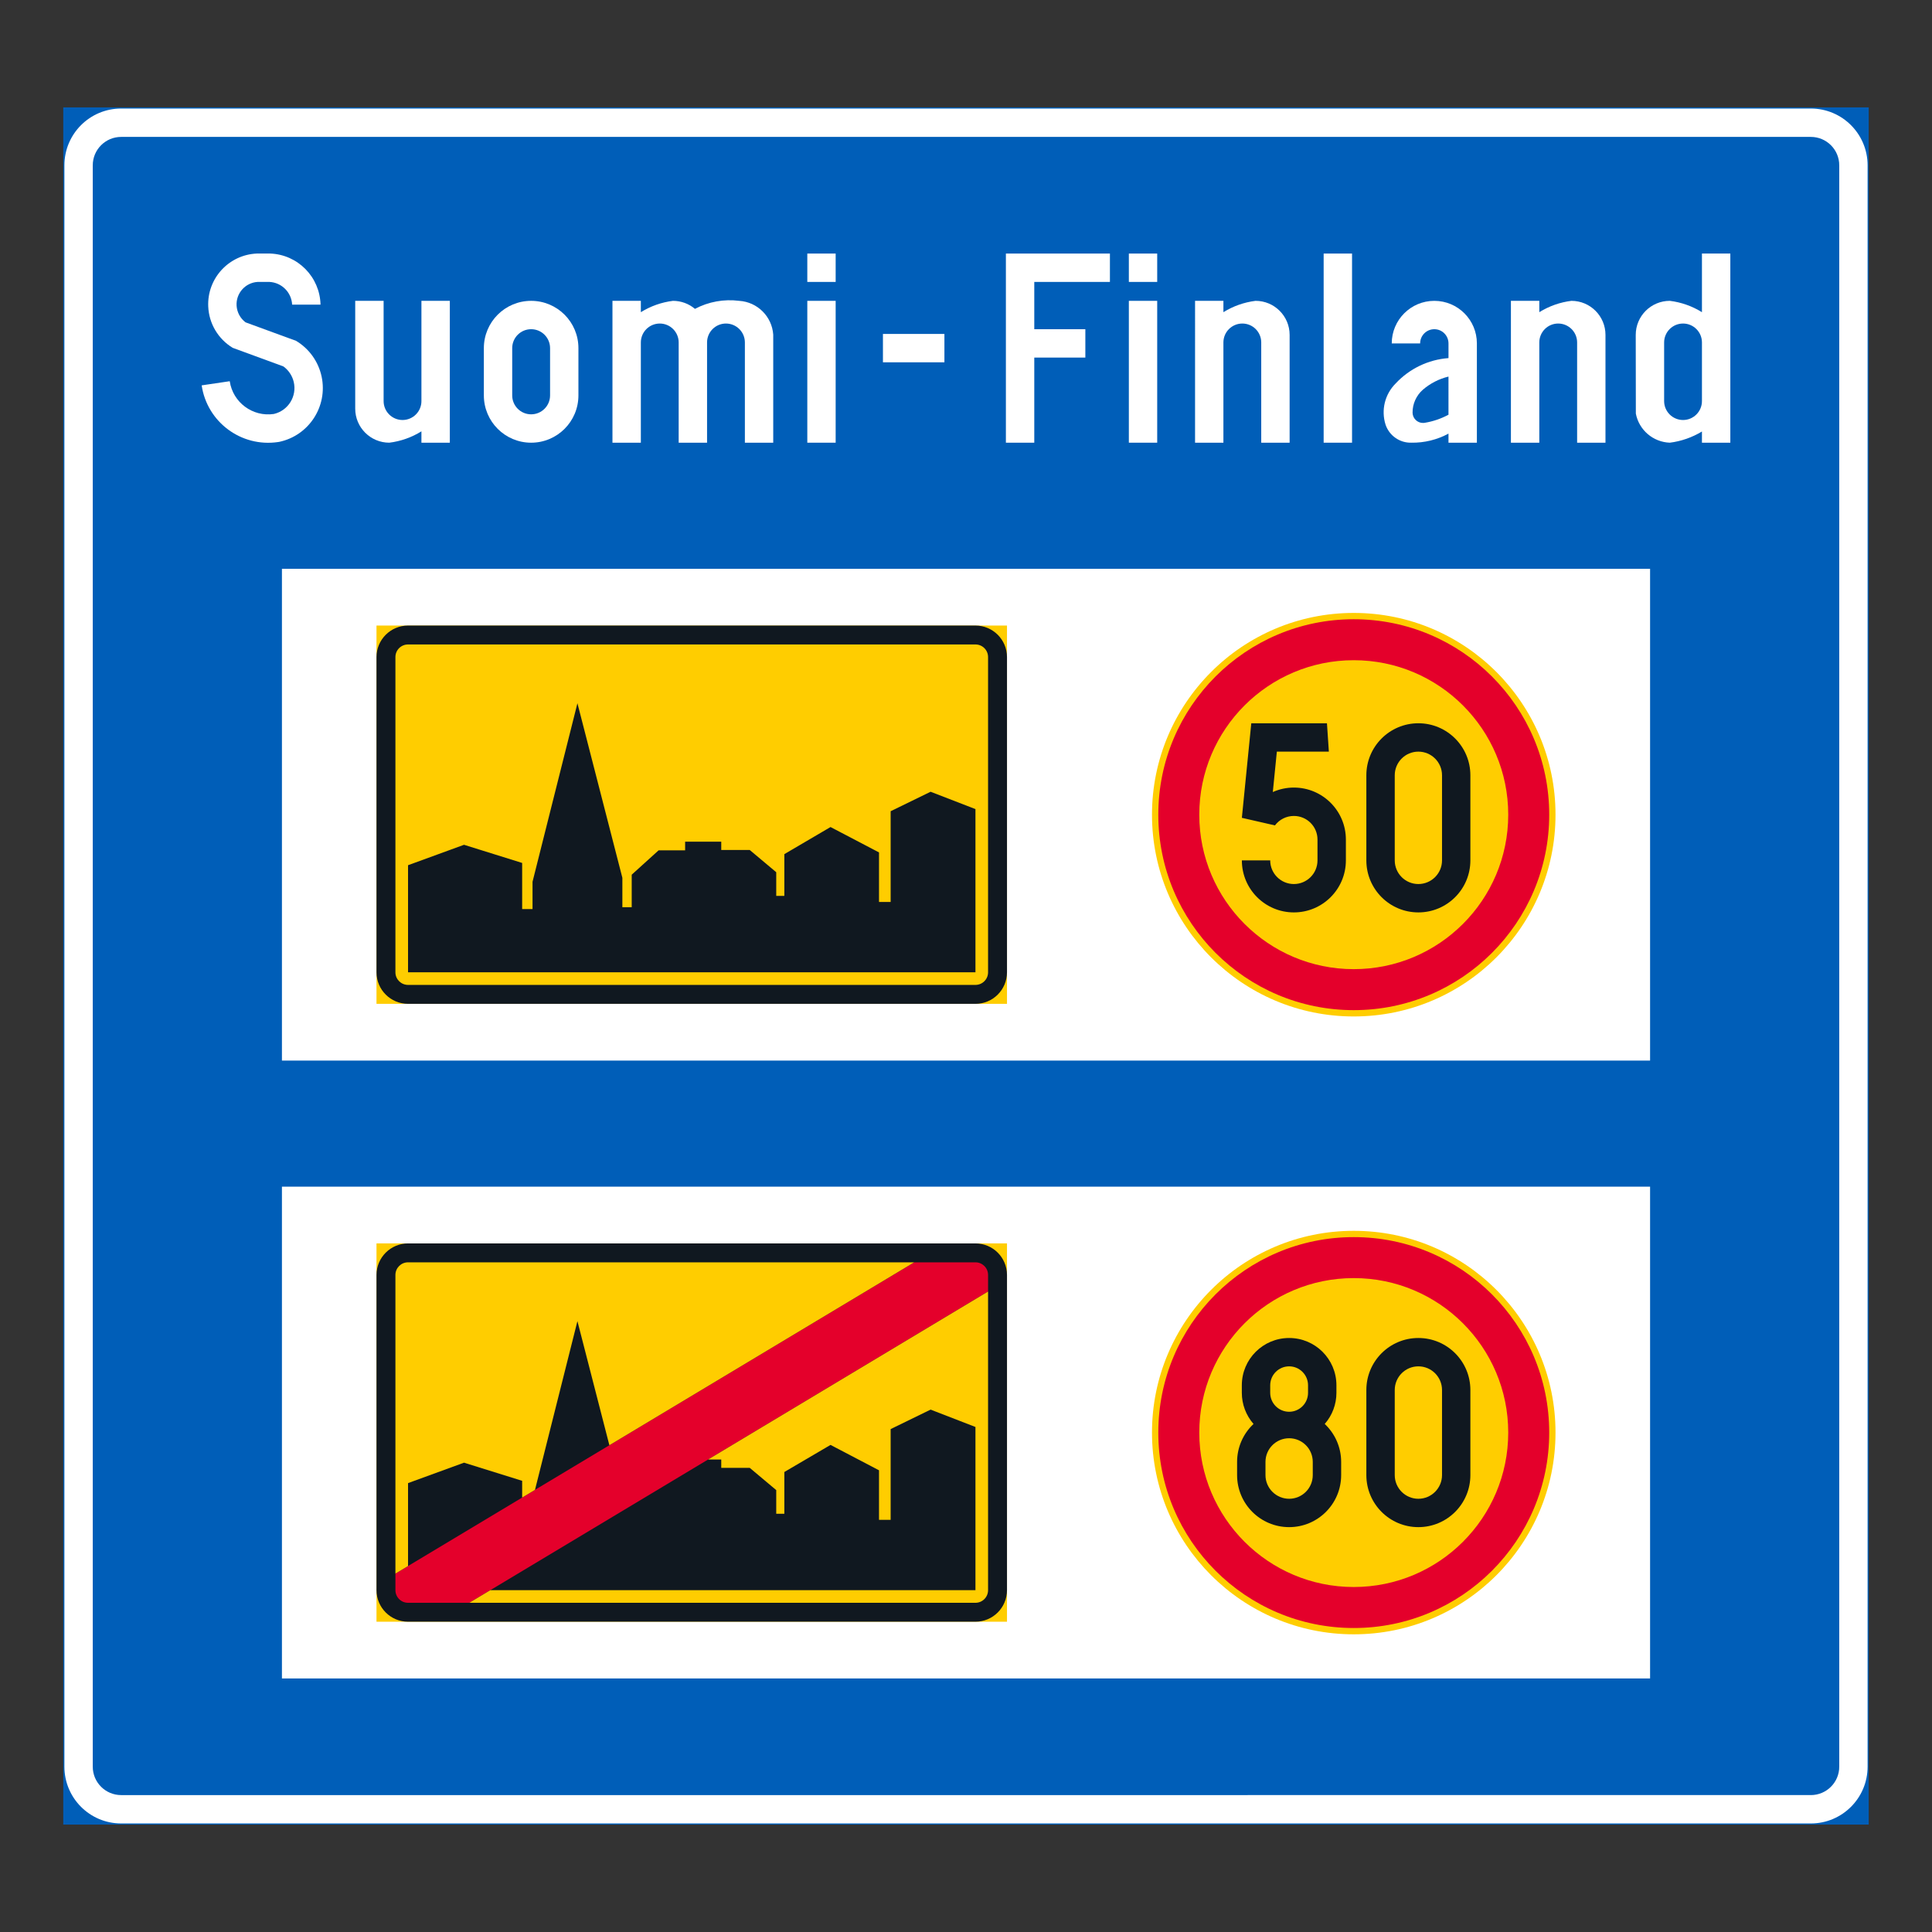 <?xml version="1.0" encoding="iso-8859-1"?>
<!-- Generator: Adobe Illustrator 16.0.0, SVG Export Plug-In . SVG Version: 6.00 Build 0)  -->
<!DOCTYPE svg PUBLIC "-//W3C//DTD SVG 1.1//EN" "http://www.w3.org/Graphics/SVG/1.1/DTD/svg11.dtd">
<svg version="1.1" id="Layer_1" xmlns="http://www.w3.org/2000/svg" xmlns:xlink="http://www.w3.org/1999/xlink" x="0px" y="0px"
	 width="425.197px" height="425.196px" viewBox="0 0 425.197 425.196" style="enable-background:new 0 0 425.197 425.196;"
	 xml:space="preserve">
<rect x="0" y="0" width="425.197" height="425.196" fill="#333333" stroke="none"/>
<g id="LWPOLYLINE_183_">
	
		<rect x="14.174" y="23.886" style="fill:#005EB8;stroke:#005EB8;stroke-width:0.5;stroke-miterlimit:10;" width="396.849" height="377.423"/>
</g>
<g id="LWPOLYLINE_185_">
	<path style="fill:#FFFFFF;" d="M26.665,23.886h371.87c6.895,0,12.488,5.593,12.488,12.489v352.446
		c0,6.898-5.594,12.488-12.488,12.488H26.665c-6.902,0-12.491-5.59-12.491-12.488V36.375C14.174,29.479,19.763,23.886,26.665,23.886
		z"/>
</g>
<g id="LWPOLYLINE_184_">
	<path style="fill:#005EB8;" d="M26.665,30.131h371.87c3.447,0,6.248,2.797,6.248,6.244v352.446c0,3.447-2.801,6.244-6.248,6.244
		H26.665c-3.447,0-6.249-2.797-6.249-6.244V36.375C20.417,32.928,23.218,30.131,26.665,30.131z"/>
</g>
<g id="LWPOLYLINE_225_">
	<rect x="62.048" y="261.163" style="fill:#FFFFFF;" width="301.104" height="108.234"/>
</g>
<g id="LWPOLYLINE_186_">
	<rect x="82.859" y="273.651" style="fill:#FFCD00;" width="138.762" height="83.258"/>
</g>
<g id="LWPOLYLINE_187_">
	<path style="fill:#101820;" d="M89.802,356.909h124.877c3.834,0,6.941-3.107,6.941-6.941v-69.377c0-3.834-3.107-6.939-6.941-6.939
		H89.802c-3.835,0-6.943,3.105-6.943,6.939v69.377C82.859,353.802,85.967,356.909,89.802,356.909z"/>
</g>
<g id="LWPOLYLINE_224_">
	<rect x="62.048" y="125.181" style="fill:#FFFFFF;" width="301.104" height="108.232"/>
</g>
<g id="LWPOLYLINE_194_">
	<rect x="82.859" y="137.671" style="fill:#FFCD00;" width="138.762" height="83.253"/>
</g>
<g id="LWPOLYLINE_195_">
	<path style="fill:#101820;" d="M89.802,220.925h124.877c3.834,0,6.941-3.107,6.941-6.938v-69.381c0-3.831-3.107-6.935-6.941-6.935
		H89.802c-3.835,0-6.943,3.104-6.943,6.935v69.381C82.859,217.817,85.967,220.925,89.802,220.925z"/>
</g>
<g id="LWPOLYLINE_196_">
	<path style="fill:#FFCD00;" d="M89.802,216.759h124.877c1.533,0,2.775-1.242,2.775-2.771v-69.381c0-1.534-1.242-2.773-2.775-2.773
		H89.802c-1.534,0-2.777,1.239-2.777,2.773v69.381C87.024,215.517,88.268,216.759,89.802,216.759z"/>
</g>
<g id="CIRCLE_12_">
	<path style="fill:#FFCD00;" d="M342.339,179.294c0-24.521-19.883-44.4-44.406-44.4c-24.518,0-44.4,19.879-44.4,44.4
		c0,24.525,19.883,44.408,44.4,44.408C322.457,223.702,342.339,203.819,342.339,179.294L342.339,179.294z"/>
</g>
<g id="CIRCLE_15_">
	<path style="fill:#FFCD00;" d="M342.339,315.278c0-24.52-19.883-44.398-44.406-44.398c-24.518,0-44.4,19.879-44.4,44.398
		c0,24.525,19.883,44.404,44.4,44.404C322.457,359.683,342.339,339.804,342.339,315.278L342.339,315.278z"/>
</g>
<g id="CIRCLE_10_">
	<path style="fill:#E4002B;" d="M340.953,179.294c0-23.754-19.262-43.012-43.02-43.012c-23.75,0-43.012,19.257-43.012,43.012
		c0,23.757,19.262,43.019,43.012,43.019C321.691,222.313,340.953,203.052,340.953,179.294L340.953,179.294z"/>
</g>
<g id="CIRCLE_13_">
	<path style="fill:#E4002B;" d="M340.953,315.278c0-23.758-19.262-43.012-43.02-43.012c-23.75,0-43.012,19.254-43.012,43.012
		s19.262,43.016,43.012,43.016C321.691,358.294,340.953,339.036,340.953,315.278L340.953,315.278z"/>
</g>
<g id="CIRCLE_11_">
	<path style="fill:#FFCD00;" d="M331.935,179.294c0-18.773-15.227-33.995-34.002-33.995c-18.77,0-33.994,15.221-33.994,33.995
		c0,18.777,15.225,33.998,33.994,33.998C316.708,213.292,331.935,198.071,331.935,179.294L331.935,179.294z"/>
</g>
<g id="CIRCLE_14_">
	<path style="fill:#FFCD00;" d="M331.935,315.278c0-18.777-15.227-33.994-34.002-33.994c-18.77,0-33.994,15.217-33.994,33.994
		s15.225,33.994,33.994,33.994C316.708,349.272,331.935,334.056,331.935,315.278L331.935,315.278z"/>
</g>
<g id="LWPOLYLINE_201_">
	<path style="fill:#101820;" d="M300.708,324.644c0,6.324,5.127,11.451,11.447,11.451c6.322,0,11.447-5.127,11.447-11.451v-18.729
		c0-6.322-5.125-11.447-11.447-11.447c-6.32,0-11.447,5.125-11.447,11.447V324.644z"/>
</g>
<g id="LWPOLYLINE_202_">
	<path style="fill:#101820;" d="M275.878,313.386c-2.311,2.168-3.617,5.188-3.617,8.348v2.91c0,6.324,5.127,11.451,11.455,11.451
		c6.32,0,11.447-5.127,11.447-11.451v-2.91c0-3.16-1.309-6.18-3.617-8.348c1.664-1.893,2.576-4.33,2.576-6.85v-1.662
		c0-5.748-4.658-10.406-10.406-10.406s-10.414,4.658-10.414,10.406v1.662C273.302,309.056,274.222,311.493,275.878,313.386z"/>
</g>
<g id="LWPOLYLINE_198_">
	<path style="fill:#101820;" d="M300.708,189.357c0,6.325,5.127,11.447,11.447,11.447c6.322,0,11.447-5.122,11.447-11.447v-18.733
		c0-6.321-5.125-11.447-11.447-11.447c-6.32,0-11.447,5.126-11.447,11.447V189.357z"/>
</g>
<g id="LWPOLYLINE_199_">
	<path style="fill:#101820;" d="M273.31,189.357c0,6.325,5.127,11.447,11.447,11.447s11.447-5.122,11.447-11.447v-4.582
		c0-6.321-5.127-11.447-11.447-11.447c-1.598,0-3.18,0.335-4.633,0.985l0.887-8.892h11.447l-0.42-6.244h-16.654l-2.074,20.811
		l7.281,1.667c0.986-1.312,2.527-2.079,4.166-2.079c2.875,0,5.199,2.325,5.199,5.199v4.582c0,2.874-2.324,5.203-5.199,5.203
		c-2.873,0-5.207-2.329-5.207-5.203H273.31z"/>
</g>
<g id="LWPOLYLINE_206_">
	<path style="fill:#FFFFFF;" d="M64.292,67.043c-0.137-2.696-2.285-4.852-4.981-4.997h-2.616c-2.729,0.173-4.795,2.521-4.625,5.245
		c0.097,1.449,0.815,2.783,1.978,3.651l11.108,4.068c2.89,1.728,4.924,4.582,5.626,7.873c1.389,6.541-2.785,12.971-9.324,14.361
		c-0.089,0.014-0.178,0.03-0.267,0.042c-8.089,1.197-15.613-4.39-16.807-12.475l6.175-0.912c0.694,4.672,5.045,7.901,9.711,7.209
		c3.173-0.747,5.118-3.905,4.375-7.056c-0.331-1.38-1.138-2.593-2.292-3.418l-11.132-4.081c-3.213-1.939-5.239-5.358-5.393-9.104
		c-0.267-6.173,4.529-11.389,10.705-11.649h2.914c6.095,0.22,10.955,5.155,11.092,11.248L64.292,67.043z"/>
</g>
<g id="LWPOLYLINE_207_">
	<path style="fill:#FFFFFF;" d="M78.177,89.728V66.209h6.249v22.061c0,2.3,1.865,4.164,4.166,4.164c2.292,0,4.157-1.863,4.157-4.164
		V66.209h6.249v31.219h-6.249v-2.497c-2.147,1.334-4.561,2.186-7.072,2.497c-4.141,0-7.5-3.354-7.5-7.491V89.728z"/>
</g>
<g id="LWPOLYLINE_208_">
	<path style="fill:#FFFFFF;" d="M106.488,87.023c0,5.748,4.658,10.406,10.406,10.406c5.748,0,10.406-4.658,10.406-10.406V76.615
		c0-5.748-4.658-10.406-10.406-10.406c-5.748,0-10.406,4.658-10.406,10.406V87.023z"/>
</g>
<g id="LWPOLYLINE_210_">
	<path style="fill:#FFFFFF;" d="M152.946,67.976c-1.348-1.14-3.06-1.766-4.835-1.766c-2.511,0.309-4.924,1.163-7.072,2.497v-2.497
		h-6.248v31.219h6.248V75.366c0-2.299,1.865-4.162,4.166-4.162c2.292,0,4.158,1.863,4.158,4.162v22.063h6.248V75.366
		c0-2.299,1.865-4.162,4.157-4.162c2.301,0,4.166,1.863,4.166,4.162v22.063h6.24v-23.79c-0.283-4.002-3.487-7.177-7.492-7.429
		C159.332,65.78,155.933,66.397,152.946,67.976z"/>
</g>
<g id="LWPOLYLINE_211_">
	<rect x="177.673" y="66.209" style="fill:#FFFFFF;" width="6.24" height="31.219"/>
</g>
<g id="LWPOLYLINE_214_">
	<polygon style="fill:#FFFFFF;" points="221.378,55.802 244.273,55.802 244.273,62.046 227.626,62.046 227.626,72.452 
		238.865,72.452 238.865,78.696 227.626,78.696 227.626,97.429 221.378,97.429 	"/>
</g>
<g id="LWPOLYLINE_215_">
	<rect x="248.439" y="66.209" style="fill:#FFFFFF;" width="6.24" height="31.219"/>
</g>
<g id="LWPOLYLINE_217_">
	<path style="fill:#FFFFFF;" d="M283.822,73.909v23.52h-6.248V75.366c0-2.299-1.857-4.162-4.158-4.162s-4.166,1.863-4.166,4.162
		v22.063h-6.24V66.209h6.24v2.497c2.148-1.334,4.57-2.188,7.08-2.497c4.133,0,7.492,3.354,7.492,7.492V73.909z"/>
</g>
<g id="LWPOLYLINE_218_">
	<rect x="291.312" y="55.802" style="fill:#FFFFFF;" width="6.248" height="41.627"/>
</g>
<g id="LWPOLYLINE_219_">
	<path style="fill:#FFFFFF;" d="M325.033,97.429h-6.248v-1.998c-2.504,1.354-5.32,2.042-8.17,1.996
		c-2.559,0.069-4.867-1.546-5.684-3.978c-1.01-3.192-0.152-6.684,2.221-9.049c3.035-3.263,7.191-5.259,11.633-5.59v-3.233
		c0-1.726-1.396-3.125-3.117-3.125c-1.727,0-3.123,1.399-3.123,3.125h-6.248c0-5.175,4.197-9.367,9.371-9.367
		c5.168,0,9.365,4.192,9.365,9.367V97.429z"/>
</g>
<g id="LWPOLYLINE_221_">
	<path style="fill:#FFFFFF;" d="M353.335,73.909v23.52h-6.24V75.366c0-2.299-1.865-4.162-4.166-4.162s-4.156,1.863-4.156,4.162
		v22.063h-6.25V66.209h6.25v2.497c2.146-1.334,4.561-2.188,7.07-2.497c4.143,0,7.492,3.354,7.492,7.492V73.909z"/>
</g>
<g id="LWPOLYLINE_222_">
	<path style="fill:#FFFFFF;" d="M359.996,73.909l0.023,17.12c0.695,3.614,3.795,6.266,7.477,6.399
		c2.502-0.317,4.916-1.154,7.07-2.462v2.462h6.248V55.802h-6.248v12.904c-2.146-1.334-4.561-2.188-7.07-2.497
		c-4.143,0-7.5,3.354-7.5,7.492V73.909z"/>
</g>
<g id="LWPOLYLINE_200_">
	<path style="fill:#FFCD00;" d="M306.958,189.357c0,2.874,2.324,5.203,5.197,5.203c2.875,0,5.207-2.329,5.207-5.203v-18.733
		c0-2.874-2.332-5.203-5.207-5.203c-2.873,0-5.197,2.329-5.197,5.203V189.357z"/>
</g>
<g id="LWPOLYLINE_203_">
	<path style="fill:#FFCD00;" d="M278.509,324.644c0,2.873,2.334,5.207,5.207,5.207s5.199-2.334,5.199-5.207v-2.91
		c0-2.875-2.326-5.203-5.199-5.203s-5.207,2.328-5.207,5.203V324.644z"/>
</g>
<g id="LWPOLYLINE_204_">
	<path style="fill:#FFCD00;" d="M279.55,304.874v1.662c0,2.301,1.865,4.166,4.166,4.166c2.293,0,4.158-1.865,4.158-4.166v-1.662
		c0-2.301-1.865-4.166-4.158-4.166C281.416,300.708,279.55,302.573,279.55,304.874z"/>
</g>
<g id="LWPOLYLINE_205_">
	<path style="fill:#FFCD00;" d="M306.958,324.644c0,2.873,2.324,5.207,5.197,5.207c2.875,0,5.207-2.334,5.207-5.207v-18.729
		c0-2.875-2.332-5.207-5.207-5.207c-2.873,0-5.197,2.332-5.197,5.207V324.644z"/>
</g>
<g id="LWPOLYLINE_197_">
	<polygon style="fill:#101820;" points="89.802,190.418 102.121,185.922 114.916,189.918 114.916,200.065 117.2,200.065 
		117.2,194.059 127.082,154.769 136.971,193.187 136.971,199.657 139.029,199.657 139.029,192.501 144.946,187.145 150.783,187.145 
		150.783,185.236 158.734,185.236 158.734,187.064 164.999,187.064 170.835,191.96 170.835,197.167 172.619,197.167 172.619,187.98 
		182.783,182.015 193.455,187.601 193.455,198.503 196.015,198.503 196.015,178.535 204.806,174.249 214.679,178.067 
		214.679,213.987 89.802,213.987 	"/>
</g>
<g id="LWPOLYLINE_193_">
	<path style="fill:#E4002B;" d="M217.455,284.239l-114.171,68.506H89.802c-1.534,0-2.777-1.244-2.777-2.777v-3.648l114.173-68.506
		h13.482c1.533,0,2.775,1.244,2.775,2.777V284.239z"/>
</g>
<g id="LWPOLYLINE_209_">
	<path style="fill:#005EB8;" d="M112.728,87.023c0,2.299,1.865,4.162,4.166,4.162s4.166-1.863,4.166-4.162V76.615
		c0-2.298-1.865-4.164-4.166-4.164s-4.166,1.865-4.166,4.164V87.023z"/>
</g>
<g id="LWPOLYLINE_220_">
	<path style="fill:#005EB8;" d="M318.785,82.878c-2.084,0.502-4.014,1.493-5.635,2.888c-1.461,1.282-2.293,3.136-2.27,5.078
		c0.033,1.266,1.082,2.267,2.342,2.238c0.105-0.002,0.209-0.012,0.314-0.028c1.832-0.296,3.609-0.9,5.248-1.784V82.878z"/>
</g>
<g id="LWPOLYLINE_223_">
	<path style="fill:#005EB8;" d="M374.566,75.366v12.904c0,2.3-1.863,4.164-4.156,4.164c-2.301,0-4.166-1.863-4.166-4.164V75.366
		c0-2.299,1.865-4.162,4.166-4.162C372.703,71.205,374.566,73.067,374.566,75.366z"/>
</g>
<g id="LWPOLYLINE_190_">
	<polygon style="fill:none;" points="155.828,321.216 158.734,321.216 158.734,323.044 164.999,323.044 170.835,327.944 
		170.835,333.151 172.619,333.151 172.619,323.962 182.783,317.999 193.455,323.585 193.455,334.487 196.015,334.487 
		196.015,314.517 204.806,310.229 214.679,314.052 214.679,349.968 107.909,349.968 	"/>
</g>
<g id="LWPOLYLINE_191_">
	<polygon style="fill:none;" points="117.741,327.888 127.082,290.755 134.113,318.063 	"/>
</g>
<g id="LWPOLYLINE_192_">
	<polygon style="fill:none;" points="89.802,344.655 89.802,326.403 102.121,321.907 114.916,325.899 114.916,329.583 	"/>
</g>
<g id="LWPOLYLINE_212_">
	<rect x="177.673" y="55.802" style="fill:#FFFFFF;" width="6.24" height="6.245"/>
</g>
<g id="LWPOLYLINE_213_">
	<rect x="194.319" y="73.493" style="fill:#FFFFFF;" width="13.529" height="6.244"/>
</g>
<g id="LWPOLYLINE_216_">
	<rect x="248.439" y="55.802" style="fill:#FFFFFF;" width="6.24" height="6.245"/>
</g>
<g id="LWPOLYLINE_188_">
	<path style="fill:#FFCD00;" d="M103.283,352.745h111.396c1.533,0,2.775-1.244,2.775-2.777v-65.729l-61.626,36.977h2.906v1.828
		h6.265l5.836,4.9v5.207h1.784v-9.189l10.164-5.963l10.672,5.586v10.902h2.56v-19.971l8.791-4.287l9.874,3.822v35.916H107.909
		L103.283,352.745z"/>
</g>
<g id="LWPOLYLINE_189_">
	<path style="fill:#FFCD00;" d="M117.741,327.888l9.34-37.133l7.031,27.309l67.084-40.25H89.802c-1.534,0-2.777,1.244-2.777,2.777
		v65.729l2.777-1.664v-18.252l12.319-4.496l12.795,3.992v3.684L117.741,327.888z"/>
</g>
</svg>
